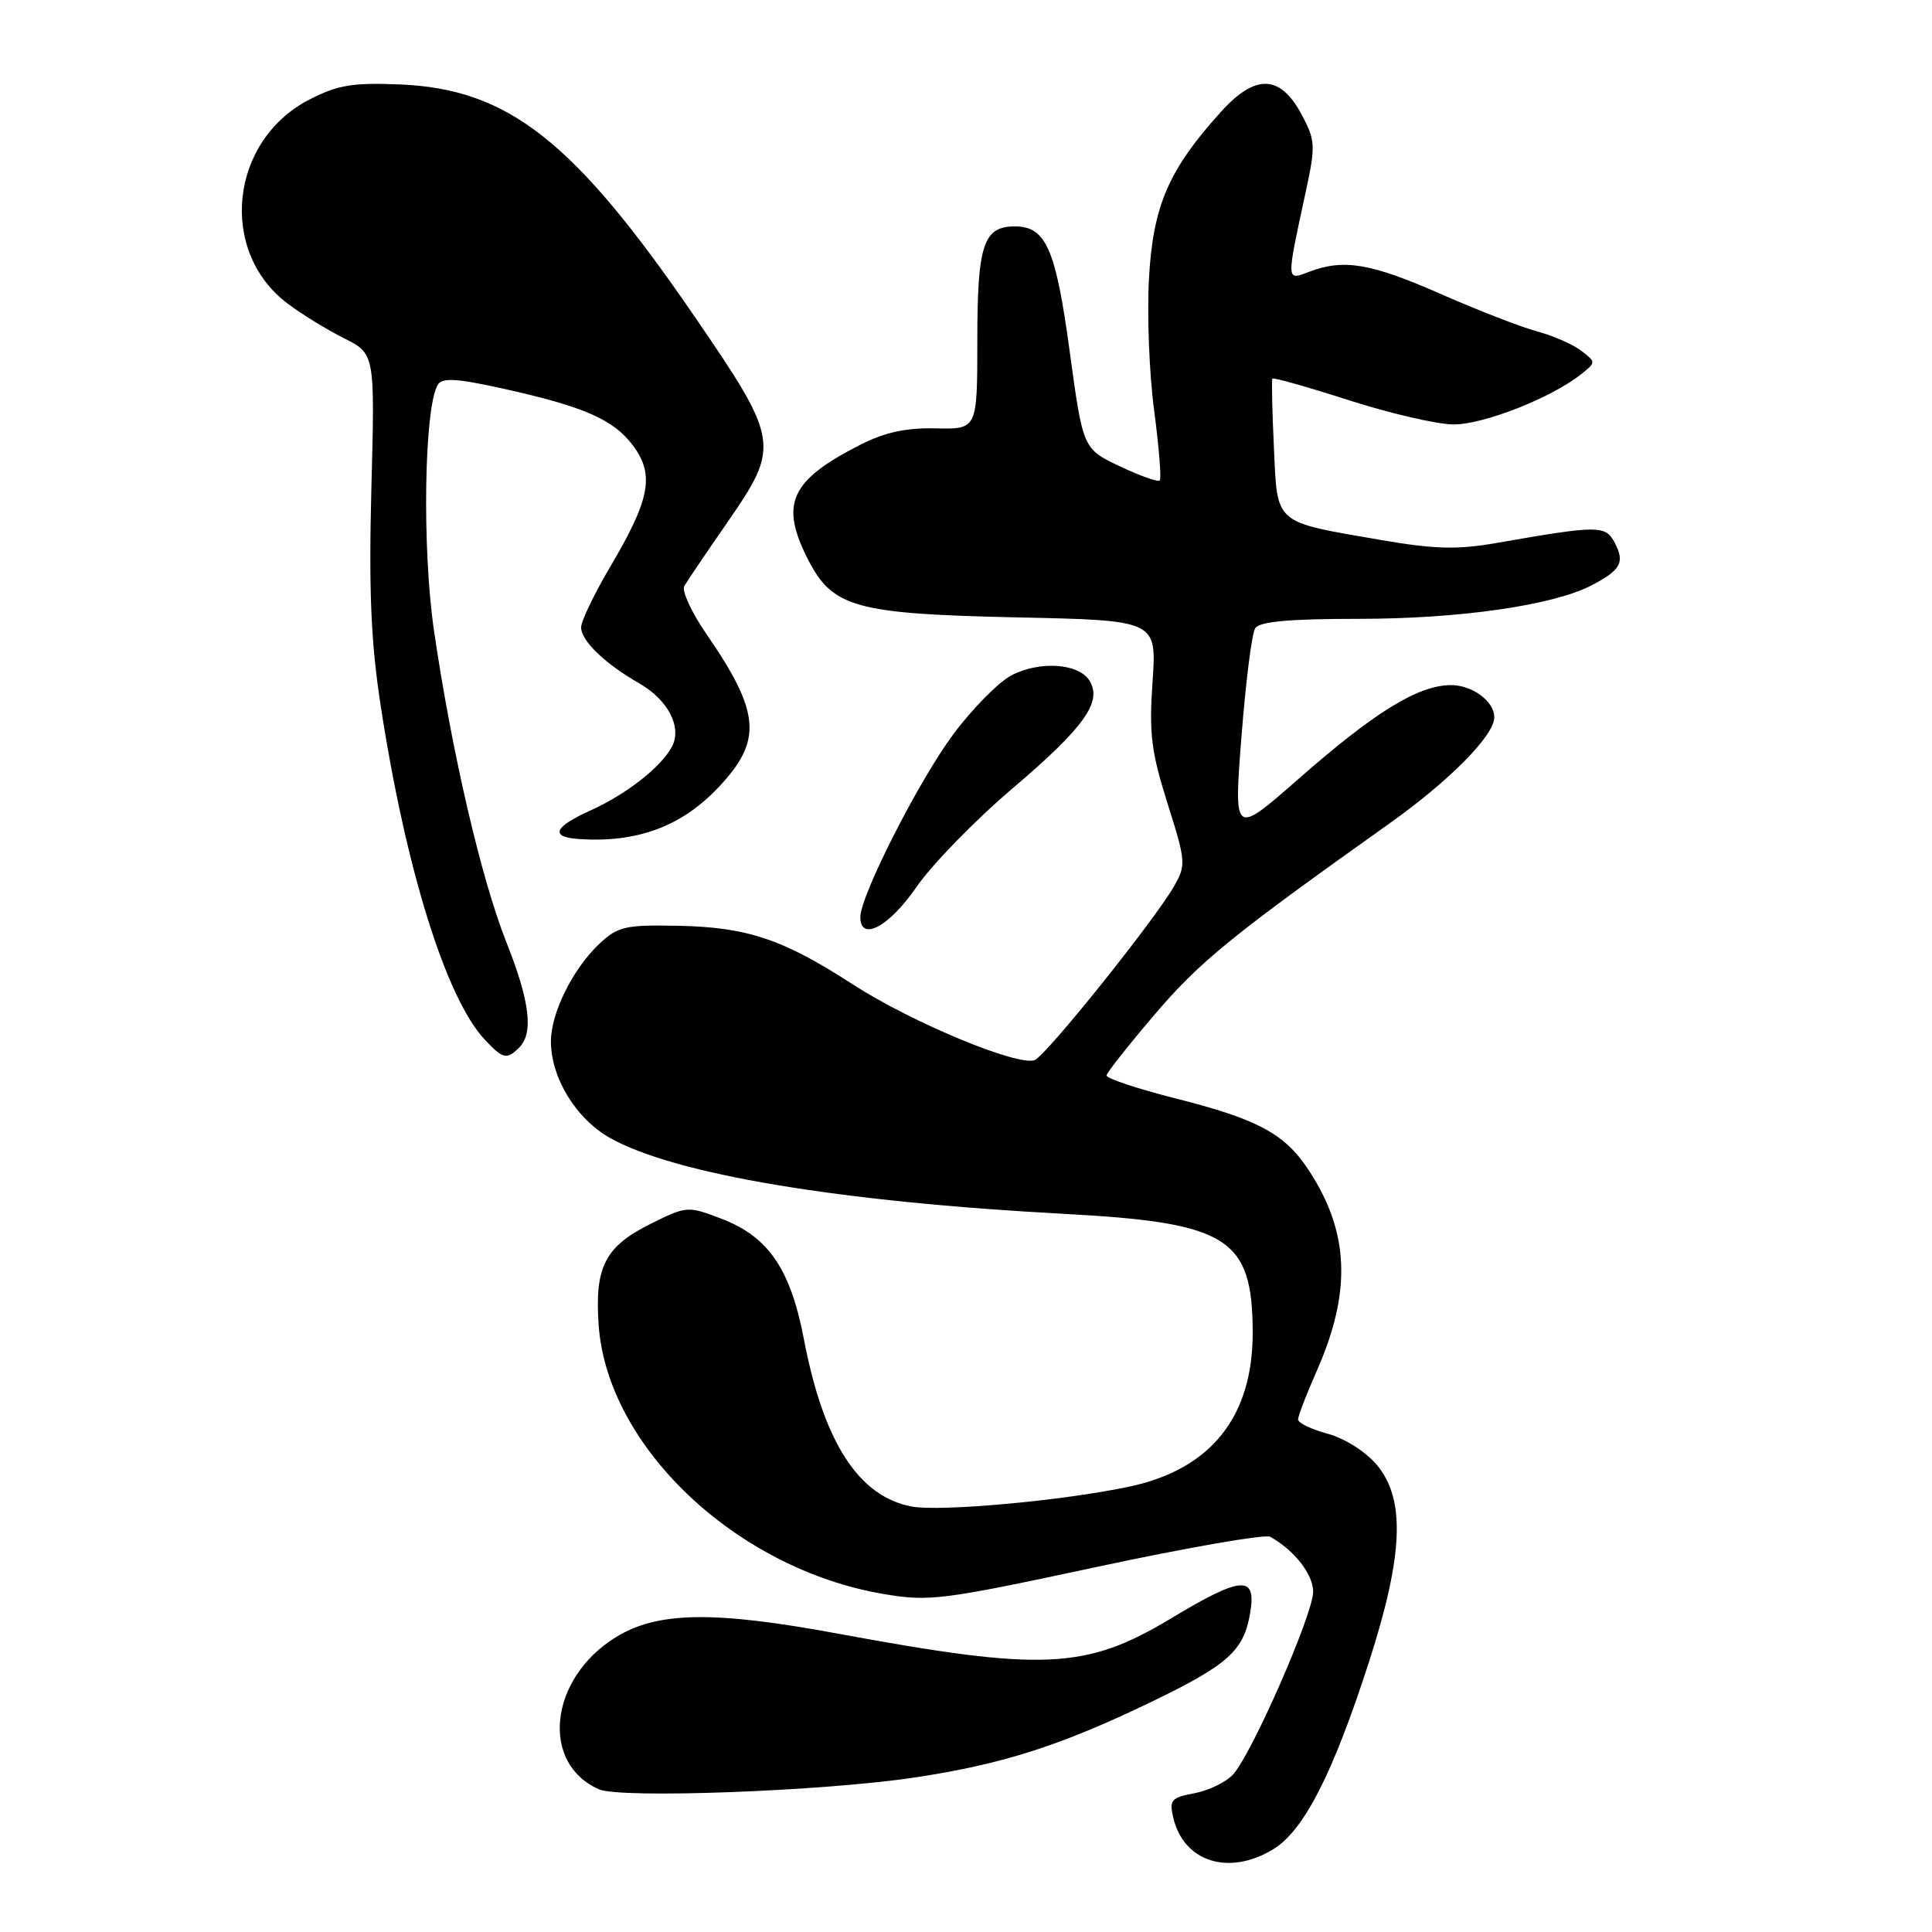 <?xml version="1.0" encoding="UTF-8" standalone="no"?>
<!DOCTYPE svg PUBLIC "-//W3C//DTD SVG 1.1//EN" "http://www.w3.org/Graphics/SVG/1.1/DTD/svg11.dtd" >
<svg xmlns="http://www.w3.org/2000/svg" xmlns:xlink="http://www.w3.org/1999/xlink" version="1.1" viewBox="0 0 256 256">
 <g >
 <path fill="currentColor"
d=" M 168.72 245.03 C 172.77 242.56 176.61 235.04 181.38 220.27 C 185.97 206.04 186.26 198.65 182.43 194.10 C 180.96 192.35 178.17 190.58 175.93 189.98 C 173.77 189.40 172.00 188.55 172.00 188.09 C 172.00 187.63 173.11 184.75 174.46 181.69 C 179.13 171.13 178.81 163.22 173.36 154.98 C 170.21 150.21 166.64 148.29 155.74 145.54 C 150.66 144.25 146.55 142.88 146.62 142.49 C 146.68 142.10 149.54 138.48 152.97 134.46 C 158.96 127.43 163.15 124.01 183.96 109.22 C 192.05 103.48 198.00 97.47 198.00 95.04 C 198.00 92.88 194.97 90.70 192.10 90.78 C 187.74 90.90 182.07 94.42 171.99 103.27 C 163.48 110.73 163.48 110.73 164.50 97.62 C 165.06 90.40 165.87 83.94 166.32 83.25 C 166.89 82.36 170.78 82.00 179.97 82.00 C 193.37 82.00 205.73 80.23 210.87 77.57 C 214.77 75.55 215.34 74.50 213.95 71.90 C 212.70 69.58 211.87 69.58 198.16 71.97 C 193.10 72.85 190.03 72.77 183.03 71.56 C 168.67 69.08 169.28 69.60 168.80 59.31 C 168.57 54.47 168.48 50.35 168.60 50.17 C 168.72 49.99 173.25 51.27 178.66 53.01 C 184.07 54.75 190.30 56.20 192.50 56.24 C 196.46 56.30 205.51 52.76 209.50 49.59 C 211.49 48.01 211.49 47.99 209.53 46.48 C 208.45 45.64 205.81 44.49 203.67 43.91 C 201.53 43.34 195.76 41.09 190.85 38.93 C 181.61 34.87 178.05 34.27 173.45 36.02 C 170.40 37.18 170.41 37.46 173.07 25.17 C 174.33 19.30 174.29 18.58 172.47 15.17 C 169.63 9.87 166.35 9.76 161.78 14.82 C 154.85 22.49 152.79 27.24 152.25 36.82 C 151.97 41.61 152.28 49.51 152.93 54.38 C 153.57 59.25 153.91 63.42 153.67 63.66 C 153.43 63.90 151.05 63.05 148.37 61.78 C 143.50 59.47 143.50 59.47 141.74 46.56 C 139.89 32.95 138.60 30.00 134.47 30.00 C 130.30 30.00 129.50 32.44 129.50 45.10 C 129.50 56.89 129.50 56.89 124.00 56.76 C 120.05 56.67 117.23 57.29 114.00 58.93 C 104.71 63.66 103.30 66.75 107.06 74.12 C 110.32 80.51 113.35 81.35 134.89 81.81 C 153.27 82.20 153.27 82.20 152.72 90.30 C 152.24 97.20 152.54 99.60 154.70 106.45 C 157.14 114.15 157.17 114.63 155.57 117.43 C 152.97 121.96 138.67 139.81 137.11 140.46 C 134.96 141.36 120.82 135.49 113.04 130.46 C 103.73 124.43 99.02 122.85 89.82 122.67 C 82.91 122.53 81.88 122.76 79.47 125.01 C 75.93 128.32 73.00 134.19 73.00 138.00 C 73.00 142.81 76.33 148.25 80.82 150.78 C 89.41 155.61 111.21 159.25 141.14 160.85 C 162.74 162.01 165.95 164.04 165.99 176.54 C 166.01 187.71 160.48 194.66 149.71 196.97 C 141.08 198.83 124.60 200.34 120.80 199.62 C 113.77 198.30 109.14 191.11 106.53 177.50 C 104.74 168.12 101.82 163.86 95.55 161.47 C 91.15 159.79 90.98 159.80 86.28 162.13 C 80.18 165.15 78.79 167.84 79.32 175.52 C 80.43 191.69 97.57 207.90 117.06 211.21 C 123.12 212.24 124.80 212.03 145.31 207.63 C 157.30 205.06 167.65 203.26 168.31 203.63 C 171.53 205.44 174.00 208.61 174.00 210.92 C 173.99 213.89 165.91 232.34 163.40 235.11 C 162.48 236.13 160.18 237.25 158.29 237.61 C 155.18 238.19 154.91 238.51 155.47 240.88 C 156.85 246.72 162.85 248.61 168.72 245.03 Z  M 121.18 235.53 C 132.81 233.78 140.51 231.32 152.51 225.53 C 162.78 220.58 164.85 218.71 165.67 213.62 C 166.48 208.67 164.50 208.83 155.11 214.48 C 143.88 221.23 138.18 221.49 111.00 216.46 C 94.51 213.41 87.10 213.54 81.58 216.95 C 72.78 222.39 71.54 233.65 79.36 237.09 C 82.24 238.35 109.06 237.35 121.18 235.53 Z  M 68.80 138.80 C 70.72 136.88 70.21 132.67 67.09 124.83 C 63.77 116.48 59.85 99.60 57.50 83.52 C 55.91 72.63 56.20 53.90 58.02 50.97 C 58.60 50.02 60.53 50.14 66.64 51.49 C 77.45 53.89 81.32 55.59 83.92 59.10 C 86.75 62.93 86.13 66.18 80.88 75.06 C 78.75 78.67 77.00 82.30 77.00 83.13 C 77.00 84.90 80.16 87.95 84.66 90.52 C 88.53 92.73 90.41 96.36 89.03 98.95 C 87.57 101.67 82.99 105.25 78.22 107.40 C 73.35 109.60 72.83 110.92 76.75 111.18 C 84.42 111.69 90.30 109.51 95.19 104.34 C 101.06 98.13 100.78 94.44 93.61 84.02 C 91.63 81.15 90.31 78.28 90.67 77.65 C 91.04 77.02 93.60 73.23 96.37 69.23 C 103.40 59.07 103.29 58.37 92.02 41.92 C 76.09 18.66 67.37 11.78 53.00 11.19 C 46.74 10.93 44.76 11.26 41.00 13.19 C 30.44 18.62 28.88 33.31 38.14 40.25 C 39.99 41.64 43.34 43.70 45.59 44.82 C 49.68 46.88 49.68 46.88 49.21 64.69 C 48.86 78.31 49.15 85.09 50.44 93.50 C 53.76 115.14 59.11 132.30 64.23 137.75 C 66.66 140.34 67.15 140.45 68.80 138.80 Z  M 121.41 117.57 C 123.47 114.58 129.19 108.70 134.13 104.50 C 143.70 96.36 146.11 92.98 144.35 90.17 C 142.91 87.89 137.78 87.54 134.03 89.48 C 132.33 90.37 128.86 93.88 126.32 97.29 C 121.74 103.45 114.00 118.68 114.00 121.52 C 114.00 124.83 117.81 122.80 121.41 117.57 Z "/>
</g>
</svg>